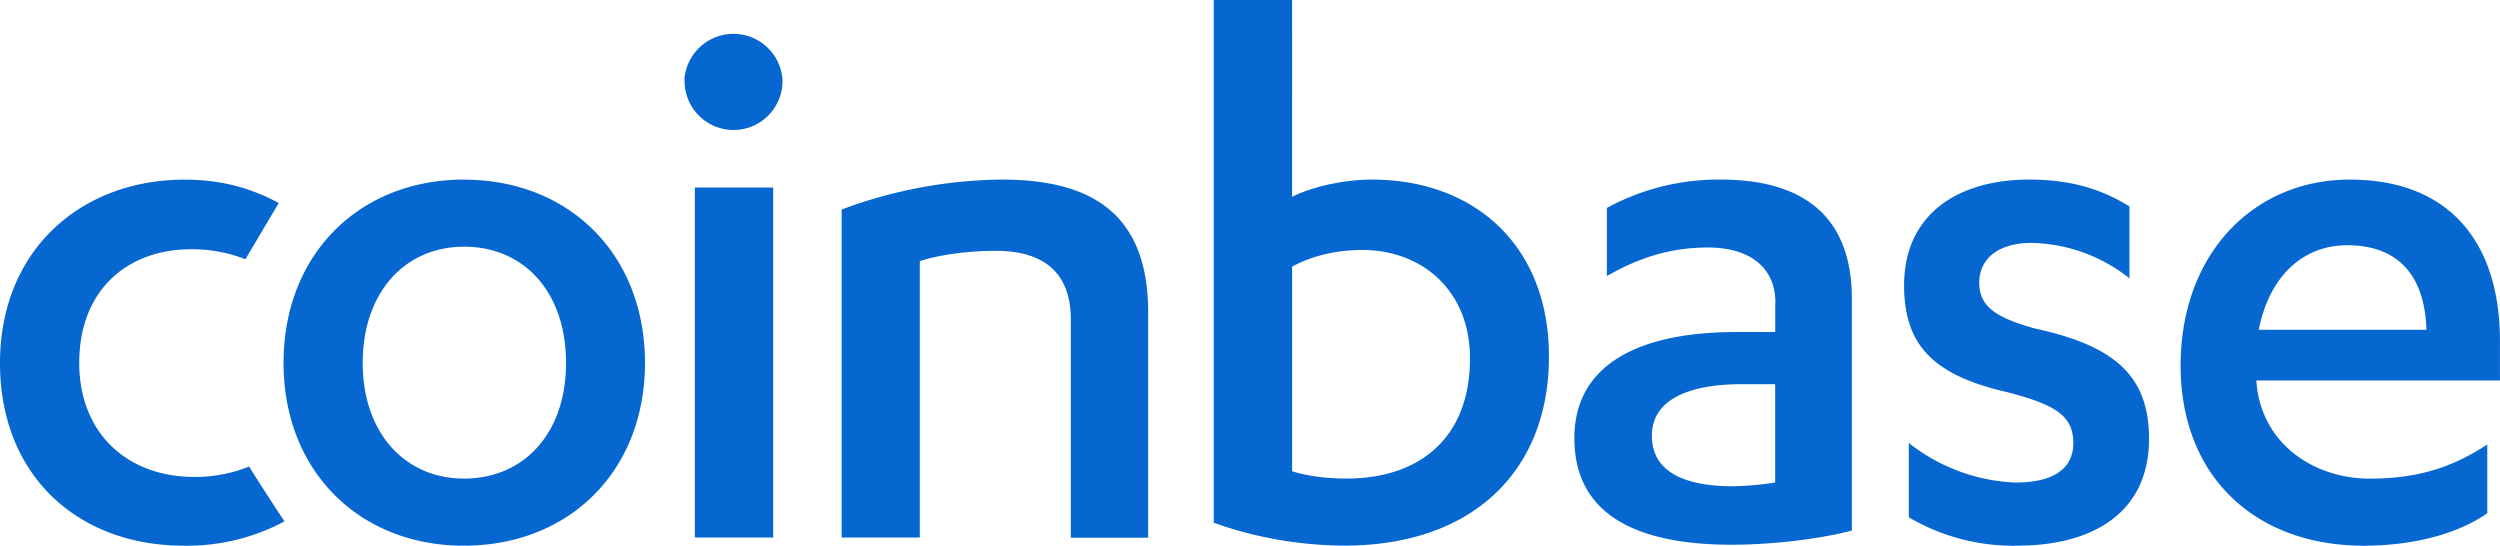 <svg xmlns="http://www.w3.org/2000/svg" viewBox="0 0 1640.64 358.1"><defs><style>.cls-1{fill:#0667d0;fill-rule:evenodd;}</style></defs><g id="Layer_2" data-name="Layer 2"><g id="Layer_1-2" data-name="Layer 1"><path class="cls-1" d="M127.7,313a95,95,0,0,0,35.82-6.83c0,.41,22.83,35.82,23.24,35.95a135.1,135.1,0,0,1-65.76,16c-70.14.14-121-46.21-121-119.9,0-74.24,53.32-120.32,121-120.32,23.92,0,42.93,5.2,61.93,15.31l-21.87,36.92a95.93,95.93,0,0,0-35.55-6.56C84.08,163.52,52,189.9,52,238.17,52,283.83,83,313,127.7,313Zm176.77-195.1c68.91,0,118.81,48.81,118.81,120.32,0,71.09-49.9,119.9-118.94,119.9-68.36,0-118.26-48.81-118.26-119.9C186.08,166.66,236,117.85,304.47,117.85Zm0,44c-38.41,0-66.44,29.66-66.44,76.29,0,46.21,28,75.88,66.44,75.88,39.38,0,67-29.67,67-75.88C371.47,191.54,343.85,161.88,304.47,161.88ZM456,352.87V123.05h51.41V352.74H456ZM449.12,52.36a32.27,32.27,0,0,1,64.4,0,32.14,32.14,0,1,1-64.26,0Zm103.09,85.18a308.11,308.11,0,0,1,105.27-19.69c58.79,0,96,22.29,96,87.09V352.87H702.74V209.73c0-33.22-20.65-45.12-49.22-45.12-18.18,0-36.37,2.46-49.9,6.7V352.74H552.35V137.54ZM796.53,0h51.41V129.2c10.93-5.74,32.12-11.35,52.36-11.35,66.44,0,116.21,42.39,116.21,116.21,0,74.24-49.22,124-134.26,124a258.76,258.76,0,0,1-85.72-15Zm51.41,309.26c9.84,3.14,22.83,4.79,35.82,4.79,47.16,0,80.93-26,80.93-78.89,0-44.71-31.72-71.1-70.54-71.1-20.24,0-35.82,5.2-46.21,10.94Zm317.18-110.47c0-24.88-18.86-36.37-44.29-36.37-26.39,0-47.17,7.8-66.31,18.73v-44.7a153.2,153.2,0,0,1,74.65-18.6c50.31,0,86.13,20.78,86.13,78.34v152c-21.87,5.74-52.91,9.29-78.89,9.29-59.61,0-103.22-18-103.22-70,0-46.76,39.92-69.59,106.37-69.59H1165V198.79Zm0,53.32h-21.87c-35.82,0-59.2,10.53-59.2,33.91,0,23.79,21.88,33.08,52.91,33.08a192.22,192.22,0,0,0,28-2.46V252.25Zm87.51,38.56a120.53,120.53,0,0,0,70.13,26c22.83,0,37.87-7.79,37.87-26,0-18.73-13.53-25.43-43.06-33.23-47.85-10.93-68-30.08-68-70.13,0-46.63,35.27-69.46,82-69.46,26,0,46.62,5.61,65.9,17.64v47.17a106.4,106.4,0,0,0-64.4-23.24c-22.28,0-34.18,10.93-34.18,26s9.71,22.7,36.23,30.08c52.5,11.35,75.2,31,75.2,72.46,0,48.4-36.78,70.14-86.54,70.14a134.89,134.89,0,0,1-71.1-18.6v-48.8Zm228.18-41v1c3.15,41,38.28,63.44,74.24,63.44,31.58,0,54.41-7.39,77.25-22.43v45.12c-20.79,14.63-51.41,21.33-80.94,21.33-71.64,0-120.32-45.67-120.32-118.26,0-73.15,47.72-122,111-122,67,0,98.58,43.07,98.58,105.82v26H1480.81Zm111.56-33.22c-1.09-35.82-18.73-55.51-51.95-55.51-29.53,0-51.27,20.78-58.11,55.51Z"/></g></g></svg>